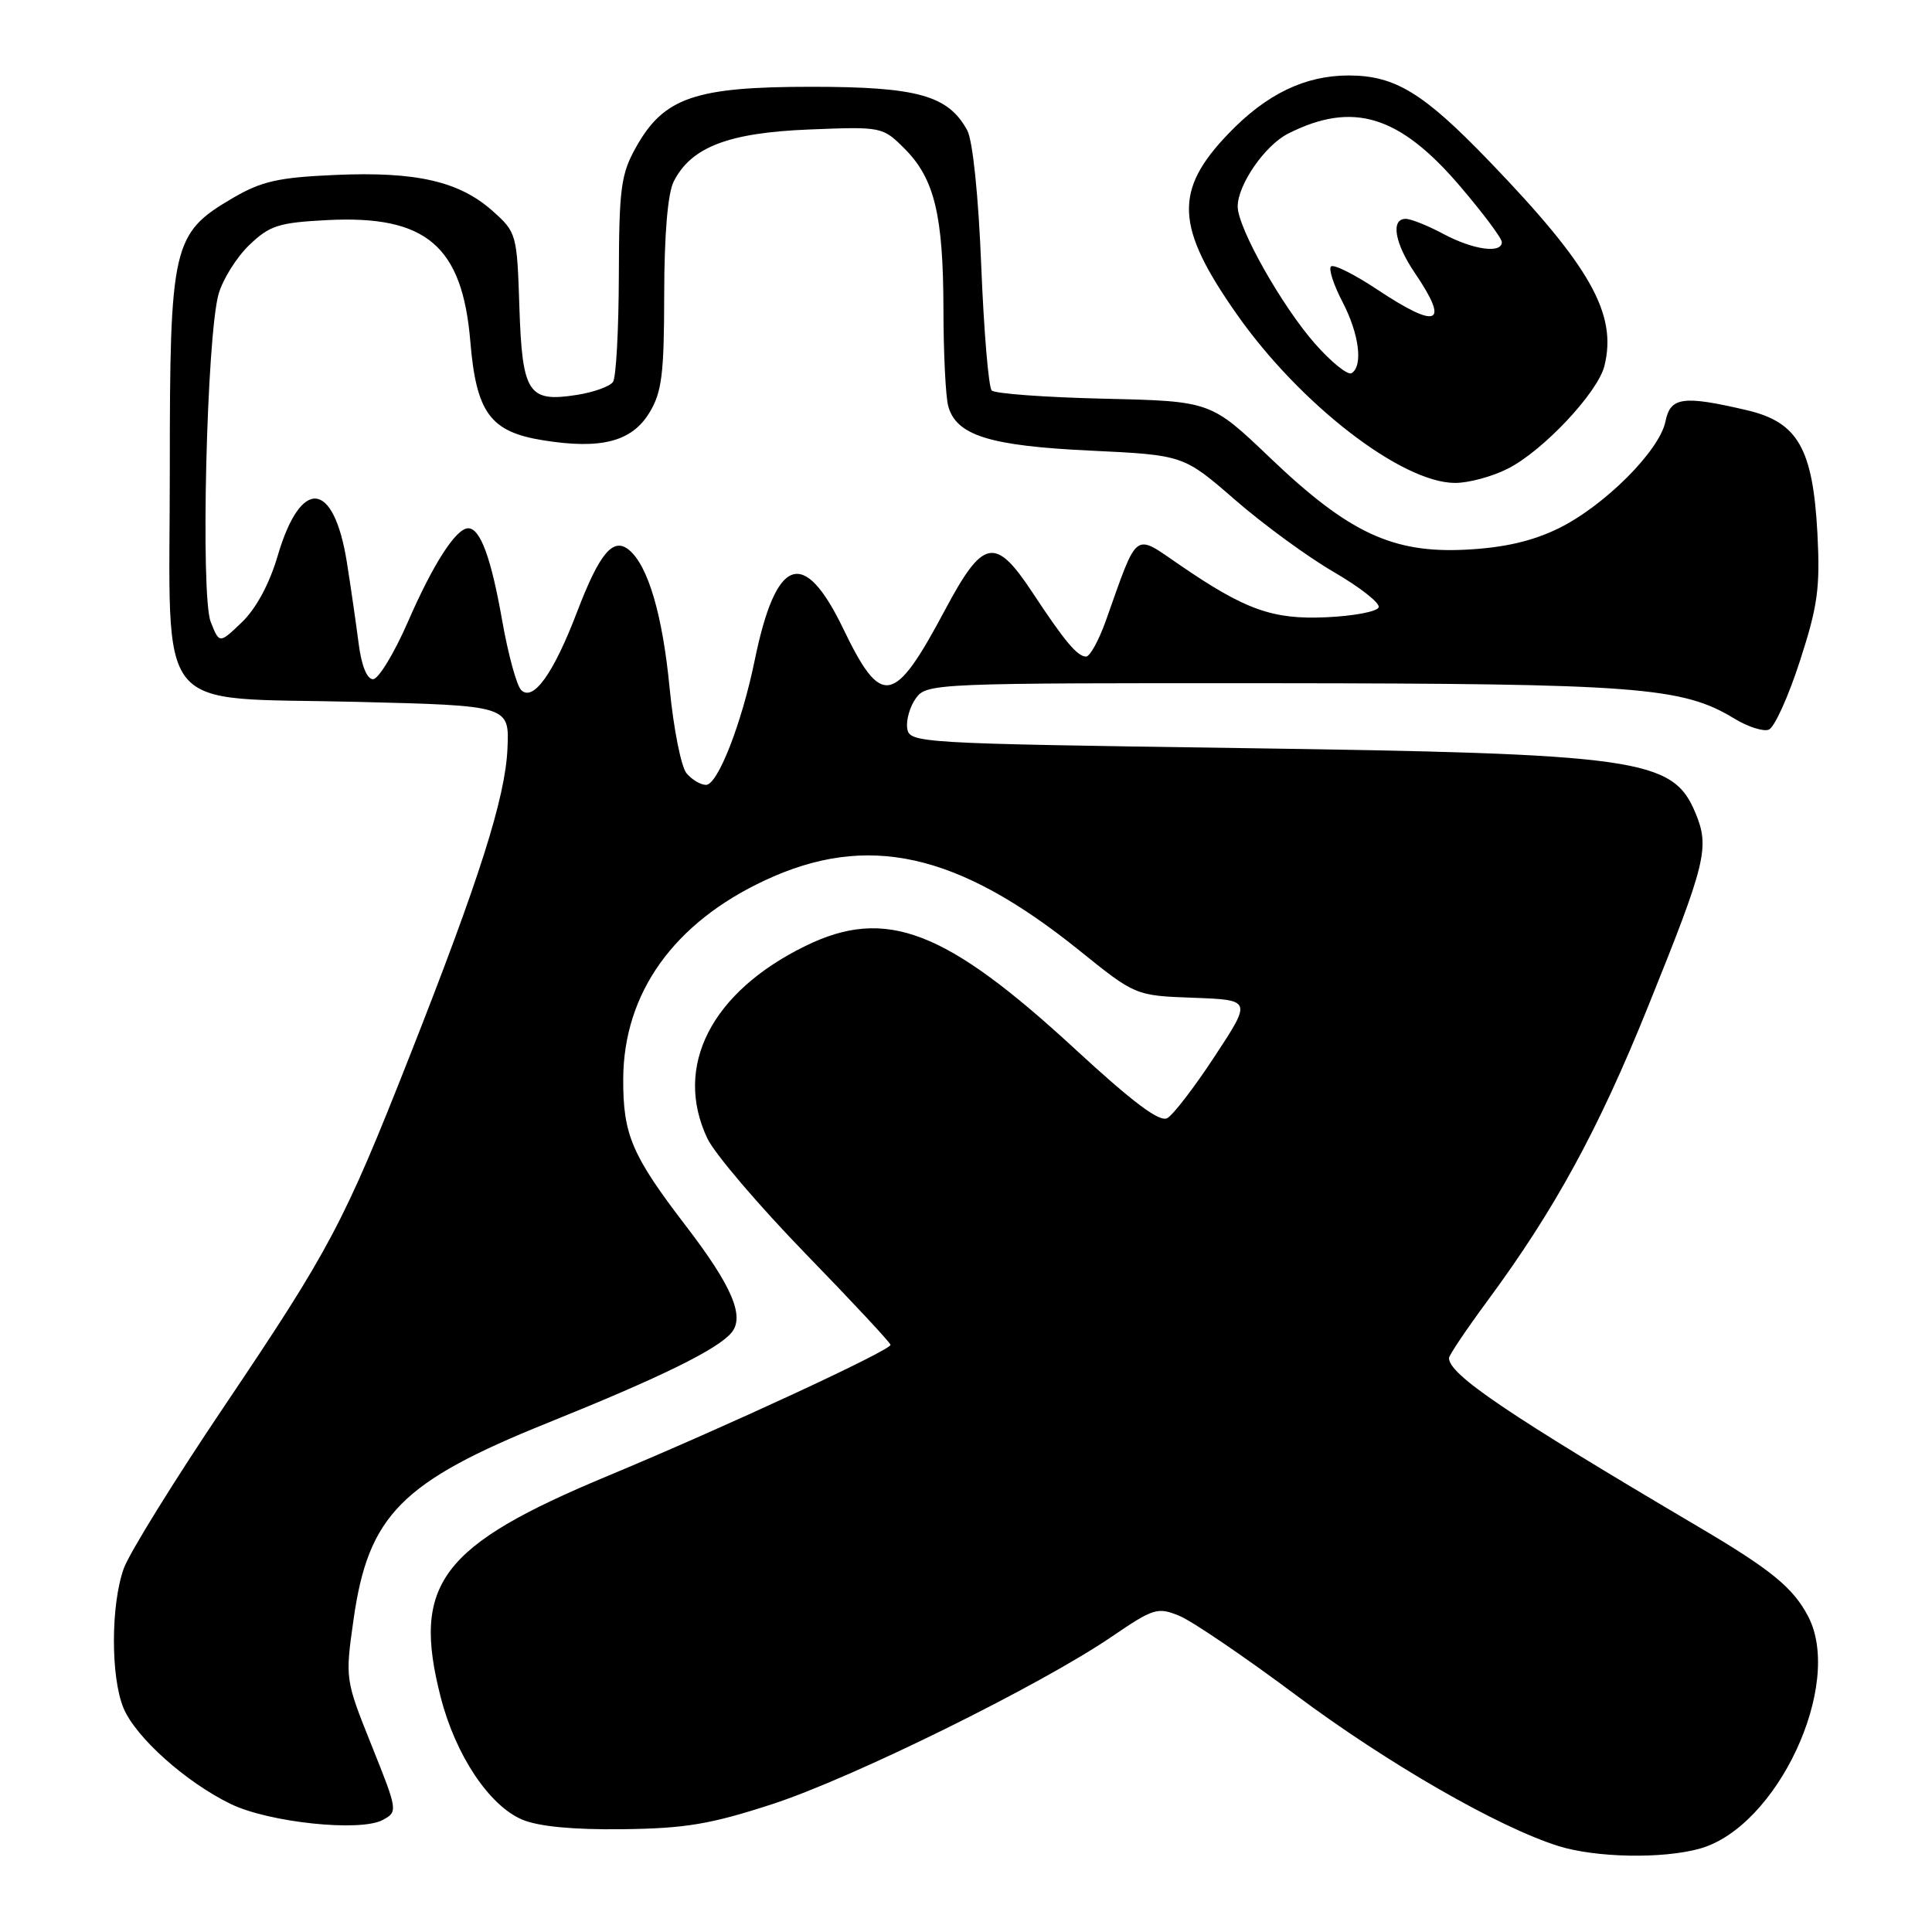 <?xml version="1.0" encoding="UTF-8" standalone="no"?>
<!DOCTYPE svg PUBLIC "-//W3C//DTD SVG 1.1//EN" "http://www.w3.org/Graphics/SVG/1.1/DTD/svg11.dtd" >
<svg xmlns="http://www.w3.org/2000/svg" xmlns:xlink="http://www.w3.org/1999/xlink" version="1.1" viewBox="0 0 256 256">
 <g >
 <path fill="currentColor"
d=" M 225.21 244.96 C 235.48 242.11 244.30 223.24 239.60 214.20 C 237.60 210.37 234.69 207.99 225.00 202.28 C 199.75 187.38 192.00 182.14 192.00 179.95 C 192.00 179.58 194.29 176.17 197.08 172.39 C 206.01 160.29 211.80 149.69 218.37 133.39 C 226.09 114.27 226.57 112.30 224.64 107.68 C 221.64 100.50 217.17 99.87 164.00 99.12 C 121.45 98.51 120.49 98.46 120.21 96.49 C 120.05 95.39 120.58 93.59 121.38 92.49 C 122.80 90.55 124.03 90.50 168.67 90.53 C 216.96 90.57 222.93 91.03 229.78 95.20 C 231.58 96.30 233.65 96.97 234.38 96.68 C 235.11 96.40 236.96 92.34 238.48 87.64 C 240.86 80.32 241.19 77.93 240.82 70.72 C 240.22 59.42 238.23 55.93 231.45 54.35 C 222.99 52.37 221.33 52.61 220.68 55.85 C 219.90 59.73 212.56 67.06 206.48 70.03 C 203.03 71.71 199.29 72.57 194.32 72.83 C 184.56 73.35 178.72 70.62 168.31 60.68 C 160.44 53.16 160.44 53.16 146.30 52.83 C 138.52 52.65 131.82 52.16 131.41 51.74 C 130.99 51.32 130.37 43.90 130.02 35.24 C 129.65 25.91 128.89 18.59 128.16 17.26 C 125.64 12.64 121.56 11.50 107.50 11.50 C 92.09 11.50 87.96 12.92 84.28 19.50 C 82.28 23.06 82.03 24.92 82.00 36.50 C 81.98 43.65 81.64 49.99 81.23 50.60 C 80.83 51.20 78.66 51.98 76.42 52.33 C 69.99 53.34 69.20 52.13 68.82 40.67 C 68.51 31.03 68.44 30.78 65.29 27.97 C 60.88 24.03 55.15 22.71 44.45 23.18 C 36.87 23.51 34.66 24.01 30.83 26.25 C 22.85 30.93 22.50 32.42 22.50 62.22 C 22.50 95.41 20.02 92.33 47.28 93.00 C 67.50 93.50 67.50 93.50 67.24 99.21 C 66.95 105.75 63.52 116.52 54.26 140.00 C 45.57 162.05 43.71 165.56 29.72 186.33 C 23.11 196.14 17.12 205.82 16.40 207.83 C 14.67 212.67 14.66 222.24 16.37 226.34 C 17.99 230.22 24.65 236.17 30.60 239.05 C 35.65 241.49 47.71 242.76 50.70 241.16 C 52.73 240.07 52.72 239.96 49.24 231.28 C 45.73 222.53 45.73 222.47 46.85 214.57 C 48.81 200.77 53.18 196.35 72.61 188.52 C 87.55 182.50 95.09 178.80 96.93 176.58 C 98.71 174.44 97.00 170.42 90.93 162.50 C 83.72 153.09 82.55 150.37 82.58 142.97 C 82.63 131.59 89.26 122.29 101.38 116.64 C 114.95 110.30 126.89 112.96 142.98 125.91 C 150.45 131.93 150.45 131.93 158.16 132.21 C 165.86 132.50 165.86 132.50 160.98 139.93 C 158.30 144.02 155.46 147.72 154.67 148.16 C 153.66 148.73 150.12 146.08 142.52 139.07 C 125.29 123.17 117.38 120.13 106.73 125.34 C 94.23 131.46 89.21 141.31 93.73 150.85 C 94.68 152.86 100.53 159.72 106.73 166.11 C 112.93 172.49 118.00 177.93 118.00 178.20 C 118.00 178.93 96.16 189.06 80.50 195.58 C 58.37 204.80 54.55 209.87 58.39 224.87 C 60.36 232.57 64.82 239.26 69.20 241.11 C 71.36 242.02 75.95 242.46 82.50 242.38 C 90.82 242.28 94.15 241.72 102.32 239.06 C 112.98 235.59 137.88 223.30 147.32 216.86 C 152.87 213.08 153.39 212.92 156.30 214.12 C 158.00 214.83 164.96 219.56 171.75 224.63 C 183.86 233.67 198.55 242.12 206.50 244.61 C 211.45 246.16 220.28 246.33 225.21 244.96 Z  M 199.83 62.08 C 204.48 59.72 211.71 52.02 212.59 48.50 C 214.31 41.63 210.76 35.30 197.35 21.38 C 188.60 12.29 184.86 10.01 178.71 10.00 C 172.92 10.00 167.82 12.46 162.81 17.67 C 155.51 25.25 155.73 30.03 163.89 41.65 C 172.25 53.56 185.72 63.97 192.79 63.99 C 194.60 64.00 197.77 63.14 199.83 62.08 Z  M 90.96 102.45 C 90.25 101.59 89.25 96.53 88.73 91.20 C 87.80 81.50 85.88 74.97 83.35 72.87 C 81.25 71.13 79.45 73.28 76.47 81.07 C 73.35 89.24 70.66 93.01 69.06 91.44 C 68.46 90.85 67.33 86.70 66.54 82.22 C 65.08 73.91 63.64 70.00 62.04 70.00 C 60.43 70.00 57.40 74.70 54.04 82.42 C 52.22 86.59 50.14 90.00 49.43 90.00 C 48.62 90.00 47.89 88.18 47.52 85.25 C 47.18 82.64 46.49 77.82 45.97 74.55 C 44.24 63.62 39.88 63.18 36.80 73.63 C 35.71 77.35 33.93 80.65 32.06 82.44 C 29.07 85.31 29.07 85.31 27.92 82.40 C 26.55 78.93 27.38 44.50 28.97 38.94 C 29.53 36.99 31.36 34.07 33.04 32.46 C 35.74 29.87 36.94 29.49 43.43 29.16 C 56.47 28.51 61.26 32.58 62.32 45.24 C 63.11 54.70 64.96 57.22 71.96 58.34 C 79.64 59.58 83.71 58.52 86.04 54.70 C 87.70 51.98 88.00 49.61 88.01 39.00 C 88.02 31.09 88.48 25.60 89.27 24.05 C 91.58 19.49 96.51 17.59 107.19 17.16 C 116.85 16.77 116.95 16.79 119.87 19.71 C 123.82 23.67 124.99 28.49 125.01 41.00 C 125.02 46.78 125.30 52.53 125.64 53.79 C 126.69 57.69 131.10 59.08 144.49 59.71 C 156.82 60.30 156.82 60.30 163.66 66.24 C 167.42 69.51 173.32 73.82 176.76 75.81 C 180.20 77.81 182.87 79.90 182.68 80.47 C 182.49 81.04 179.36 81.63 175.72 81.79 C 168.62 82.11 165.02 80.82 156.32 74.86 C 150.16 70.64 150.84 70.13 146.53 82.25 C 145.60 84.86 144.42 87.00 143.91 87.00 C 142.76 87.00 141.05 84.95 136.80 78.50 C 131.86 71.02 130.27 71.34 125.21 80.84 C 118.45 93.52 116.80 93.82 111.72 83.28 C 106.48 72.42 102.82 73.74 100.00 87.50 C 98.28 95.87 95.11 104.00 93.55 104.00 C 92.83 104.00 91.66 103.30 90.96 102.45 Z  M 174.25 45.55 C 169.83 40.52 164.00 30.18 164.00 27.36 C 164.01 24.46 167.62 19.24 170.71 17.69 C 179.27 13.38 185.44 15.27 193.46 24.67 C 196.51 28.24 199.00 31.57 199.00 32.08 C 199.00 33.64 195.19 33.10 191.26 31.00 C 189.21 29.90 186.96 29.00 186.26 29.00 C 184.24 29.00 184.80 32.24 187.50 36.21 C 192.13 43.03 190.53 43.70 182.47 38.35 C 179.44 36.34 176.70 34.97 176.36 35.31 C 176.03 35.64 176.71 37.75 177.88 39.99 C 180.10 44.25 180.64 48.49 179.09 49.45 C 178.59 49.75 176.41 48.00 174.25 45.55 Z "/>
</g>
</svg>